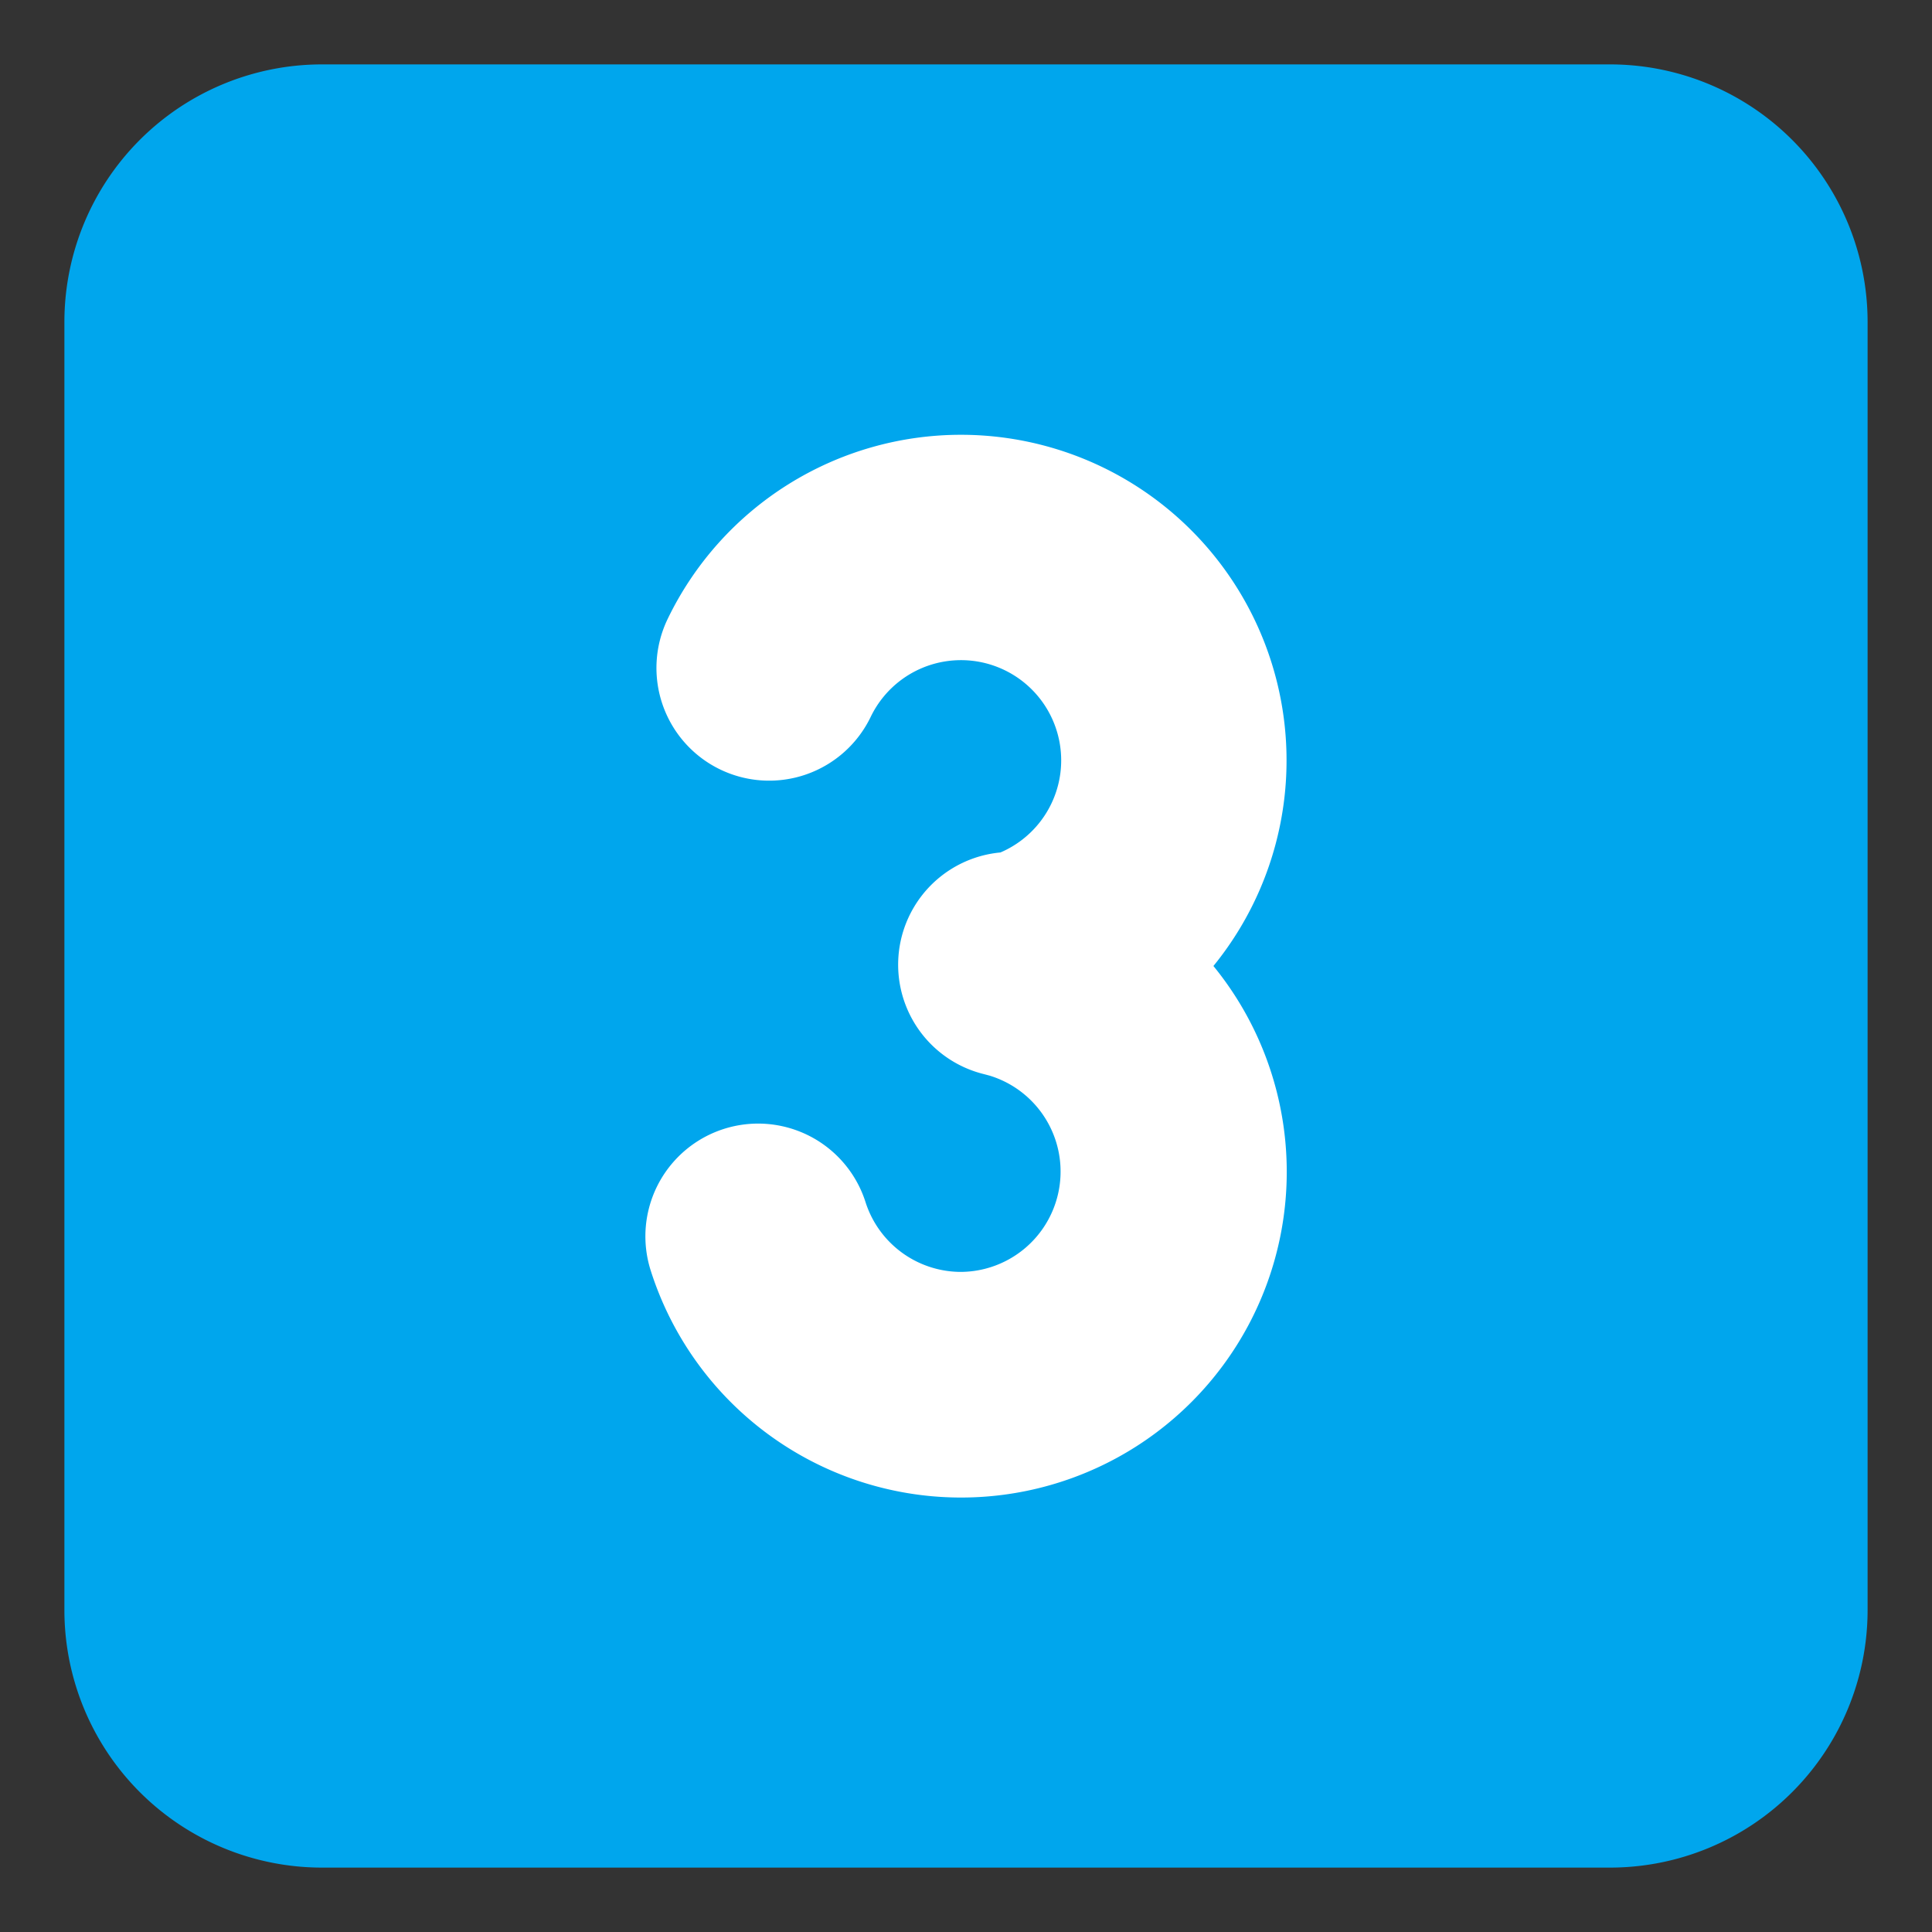 <svg width="30" height="30" fill="none" xmlns="http://www.w3.org/2000/svg"><rect width="100%" height="100%" fill="#333333" stroke="none"/><path d="M1 5a4 4 0 0 1 4-4h20a4 4 0 0 1 4 4v20a4 4 0 0 1-4 4H5a4 4 0 0 1-4-4Z" fill="#00a6ed"/><path d="M13.52 11.132a1.556 1.556 0 1 1 2.015 2.105 1.75 1.75 0 0 0-.252 3.443l.086.023a1.558 1.558 0 0 1-.446 3.047 1.557 1.557 0 0 1-1.483-1.083 1.75 1.75 0 0 0-3.336 1.061A5.057 5.057 0 1 0 18.842 15a5.056 5.056 0 1 0-8.475-5.388 1.75 1.75 0 0 0 3.153 1.52z" fill="#fff"/></svg>